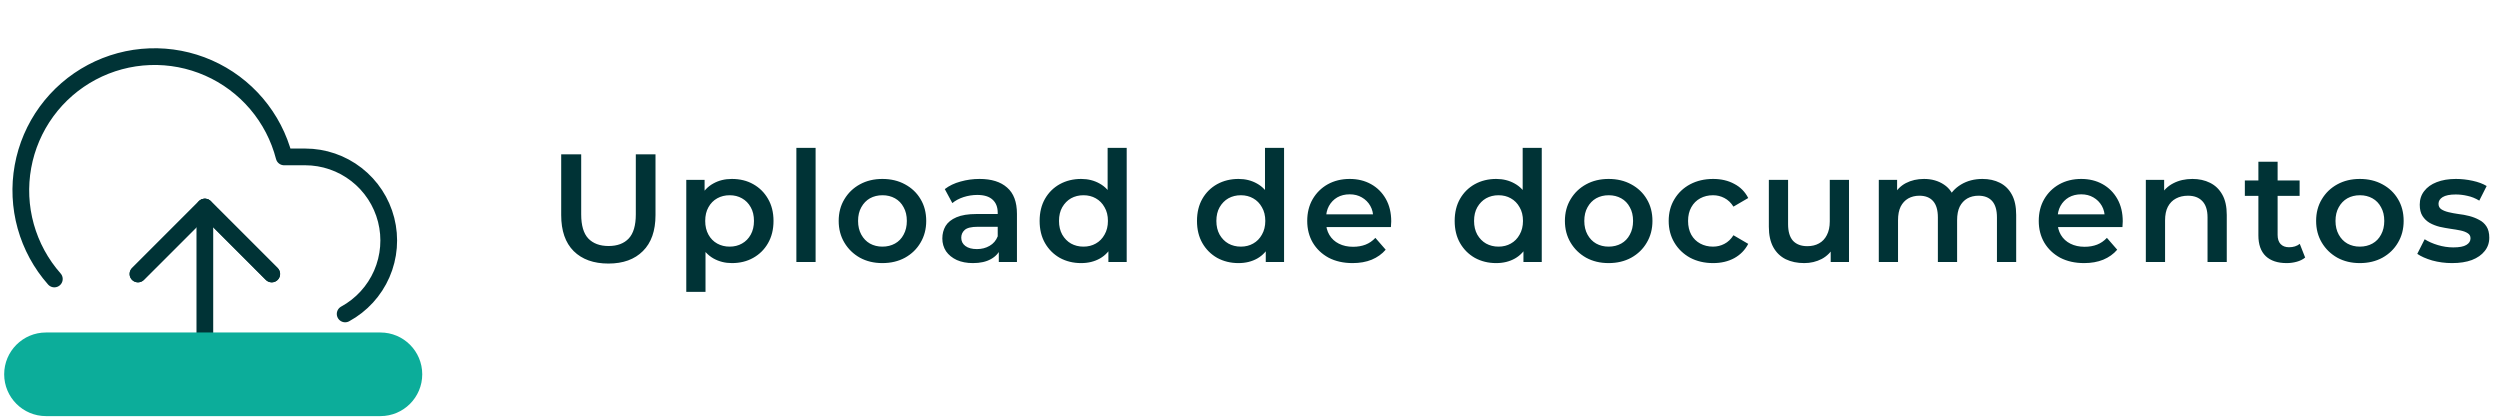 <svg width="299" height="50" viewBox="0 0 299 50" fill="none" xmlns="http://www.w3.org/2000/svg">
<path d="M32.5 32.766L24.5 24.766L16.5 32.766" stroke="#003336" stroke-width="2" stroke-linecap="round" stroke-linejoin="round"/>
<path d="M24.5 24.766V42.766" stroke="#003336" stroke-width="2" stroke-linecap="round" stroke-linejoin="round"/>
<path d="M41.28 37.546C43.231 36.482 44.772 34.799 45.66 32.763C46.548 30.726 46.732 28.452 46.184 26.299C45.636 24.146 44.387 22.237 42.633 20.872C40.88 19.508 38.722 18.767 36.5 18.766H33.98C33.375 16.424 32.246 14.25 30.68 12.408C29.113 10.565 27.15 9.101 24.936 8.127C22.723 7.152 20.317 6.692 17.9 6.781C15.483 6.87 13.118 7.506 10.982 8.641C8.846 9.776 6.996 11.38 5.569 13.333C4.143 15.286 3.177 17.537 2.746 19.916C2.314 22.296 2.428 24.743 3.078 27.072C3.729 29.402 4.898 31.553 6.5 33.366" stroke="#003336" stroke-width="2" stroke-linecap="round" stroke-linejoin="round"/>
<path d="M32.5 32.766L24.5 24.766L16.5 32.766" stroke="#003336" stroke-width="2" stroke-linecap="round" stroke-linejoin="round"/>
<g style="mix-blend-mode:multiply">
<path d="M0.5 44.766C0.5 42.004 2.739 39.766 5.5 39.766H45.5C48.261 39.766 50.5 42.004 50.5 44.766C50.5 47.527 48.261 49.766 45.5 49.766H5.5C2.739 49.766 0.5 47.527 0.5 44.766Z" fill="#0CAD9A"/>
</g>
<path d="M72.768 31.521C71.002 31.521 69.615 31.024 68.61 30.03C67.616 29.037 67.119 27.602 67.119 25.725V18.457H69.511V25.633C69.511 26.958 69.793 27.921 70.358 28.522C70.934 29.123 71.744 29.423 72.786 29.423C73.829 29.423 74.632 29.123 75.197 28.522C75.761 27.921 76.043 26.958 76.043 25.633V18.457H78.398V25.725C78.398 27.602 77.895 29.037 76.89 30.03C75.896 31.024 74.522 31.521 72.768 31.521ZM87.526 31.466C86.729 31.466 85.999 31.282 85.336 30.914C84.686 30.546 84.165 29.994 83.772 29.258C83.392 28.509 83.202 27.565 83.202 26.424C83.202 25.271 83.386 24.326 83.754 23.59C84.134 22.855 84.649 22.309 85.299 21.953C85.95 21.585 86.692 21.401 87.526 21.401C88.495 21.401 89.347 21.609 90.084 22.026C90.832 22.444 91.421 23.026 91.85 23.774C92.291 24.523 92.512 25.406 92.512 26.424C92.512 27.442 92.291 28.332 91.85 29.092C91.421 29.84 90.832 30.423 90.084 30.84C89.347 31.257 88.495 31.466 87.526 31.466ZM82.079 34.907V21.511H84.269V23.83L84.195 26.442L84.379 29.055V34.907H82.079ZM87.268 29.497C87.82 29.497 88.311 29.374 88.74 29.129C89.182 28.884 89.531 28.528 89.789 28.062C90.047 27.596 90.175 27.05 90.175 26.424C90.175 25.786 90.047 25.24 89.789 24.787C89.531 24.32 89.182 23.965 88.74 23.719C88.311 23.474 87.82 23.351 87.268 23.351C86.716 23.351 86.219 23.474 85.778 23.719C85.336 23.965 84.987 24.32 84.729 24.787C84.472 25.24 84.343 25.786 84.343 26.424C84.343 27.05 84.472 27.596 84.729 28.062C84.987 28.528 85.336 28.884 85.778 29.129C86.219 29.374 86.716 29.497 87.268 29.497ZM95.246 31.337V17.684H97.546V31.337H95.246ZM105.532 31.466C104.526 31.466 103.631 31.251 102.846 30.822C102.061 30.38 101.441 29.779 100.988 29.018C100.534 28.258 100.307 27.393 100.307 26.424C100.307 25.443 100.534 24.578 100.988 23.83C101.441 23.069 102.061 22.474 102.846 22.045C103.631 21.616 104.526 21.401 105.532 21.401C106.55 21.401 107.452 21.616 108.237 22.045C109.034 22.474 109.654 23.063 110.096 23.811C110.549 24.56 110.776 25.43 110.776 26.424C110.776 27.393 110.549 28.258 110.096 29.018C109.654 29.779 109.034 30.38 108.237 30.822C107.452 31.251 106.55 31.466 105.532 31.466ZM105.532 29.497C106.097 29.497 106.6 29.374 107.041 29.129C107.483 28.884 107.826 28.528 108.072 28.062C108.329 27.596 108.458 27.05 108.458 26.424C108.458 25.786 108.329 25.24 108.072 24.787C107.826 24.32 107.483 23.965 107.041 23.719C106.6 23.474 106.103 23.351 105.551 23.351C104.986 23.351 104.484 23.474 104.042 23.719C103.613 23.965 103.269 24.32 103.012 24.787C102.754 25.24 102.625 25.786 102.625 26.424C102.625 27.05 102.754 27.596 103.012 28.062C103.269 28.528 103.613 28.884 104.042 29.129C104.484 29.374 104.98 29.497 105.532 29.497ZM119.456 31.337V29.35L119.327 28.927V25.449C119.327 24.774 119.124 24.253 118.72 23.885C118.315 23.505 117.701 23.314 116.88 23.314C116.328 23.314 115.782 23.4 115.242 23.572C114.714 23.744 114.267 23.983 113.899 24.29L112.997 22.615C113.525 22.21 114.15 21.91 114.874 21.714C115.61 21.505 116.37 21.401 117.156 21.401C118.578 21.401 119.676 21.744 120.449 22.431C121.234 23.106 121.627 24.155 121.627 25.578V31.337H119.456ZM116.364 31.466C115.628 31.466 114.984 31.343 114.432 31.098C113.88 30.84 113.451 30.491 113.144 30.049C112.85 29.595 112.703 29.086 112.703 28.522C112.703 27.97 112.832 27.473 113.089 27.031C113.359 26.59 113.794 26.24 114.396 25.983C114.997 25.725 115.794 25.596 116.788 25.596H119.64V27.123H116.953C116.168 27.123 115.641 27.252 115.371 27.51C115.101 27.755 114.966 28.062 114.966 28.43C114.966 28.847 115.132 29.178 115.463 29.423C115.794 29.669 116.254 29.791 116.843 29.791C117.407 29.791 117.91 29.663 118.352 29.405C118.805 29.147 119.13 28.767 119.327 28.264L119.713 29.644C119.492 30.221 119.094 30.668 118.517 30.987C117.953 31.306 117.235 31.466 116.364 31.466ZM129.307 31.466C128.362 31.466 127.51 31.257 126.749 30.84C126.001 30.411 125.412 29.822 124.983 29.074C124.554 28.325 124.339 27.442 124.339 26.424C124.339 25.406 124.554 24.523 124.983 23.774C125.412 23.026 126.001 22.444 126.749 22.026C127.51 21.609 128.362 21.401 129.307 21.401C130.129 21.401 130.865 21.585 131.515 21.953C132.165 22.309 132.68 22.855 133.06 23.59C133.441 24.326 133.631 25.271 133.631 26.424C133.631 27.565 133.447 28.509 133.079 29.258C132.711 29.994 132.202 30.546 131.552 30.914C130.902 31.282 130.153 31.466 129.307 31.466ZM129.583 29.497C130.135 29.497 130.626 29.374 131.055 29.129C131.496 28.884 131.846 28.528 132.104 28.062C132.374 27.596 132.508 27.05 132.508 26.424C132.508 25.786 132.374 25.24 132.104 24.787C131.846 24.32 131.496 23.965 131.055 23.719C130.626 23.474 130.135 23.351 129.583 23.351C129.031 23.351 128.534 23.474 128.092 23.719C127.663 23.965 127.314 24.32 127.044 24.787C126.786 25.24 126.657 25.786 126.657 26.424C126.657 27.05 126.786 27.596 127.044 28.062C127.314 28.528 127.663 28.884 128.092 29.129C128.534 29.374 129.031 29.497 129.583 29.497ZM132.564 31.337V29.018L132.656 26.406L132.472 23.793V17.684H134.753V31.337H132.564ZM148.128 31.466C147.184 31.466 146.331 31.257 145.57 30.84C144.822 30.411 144.233 29.822 143.804 29.074C143.375 28.325 143.16 27.442 143.16 26.424C143.16 25.406 143.375 24.523 143.804 23.774C144.233 23.026 144.822 22.444 145.57 22.026C146.331 21.609 147.184 21.401 148.128 21.401C148.95 21.401 149.686 21.585 150.336 21.953C150.986 22.309 151.501 22.855 151.882 23.59C152.262 24.326 152.452 25.271 152.452 26.424C152.452 27.565 152.268 28.509 151.9 29.258C151.532 29.994 151.023 30.546 150.373 30.914C149.723 31.282 148.974 31.466 148.128 31.466ZM148.404 29.497C148.956 29.497 149.447 29.374 149.876 29.129C150.318 28.884 150.667 28.528 150.925 28.062C151.195 27.596 151.33 27.05 151.33 26.424C151.33 25.786 151.195 25.24 150.925 24.787C150.667 24.32 150.318 23.965 149.876 23.719C149.447 23.474 148.956 23.351 148.404 23.351C147.852 23.351 147.355 23.474 146.914 23.719C146.484 23.965 146.135 24.32 145.865 24.787C145.607 25.24 145.478 25.786 145.478 26.424C145.478 27.05 145.607 27.596 145.865 28.062C146.135 28.528 146.484 28.884 146.914 29.129C147.355 29.374 147.852 29.497 148.404 29.497ZM151.385 31.337V29.018L151.477 26.406L151.293 23.793V17.684H153.574V31.337H151.385ZM161.772 31.466C160.68 31.466 159.724 31.251 158.902 30.822C158.092 30.38 157.46 29.779 157.007 29.018C156.565 28.258 156.344 27.393 156.344 26.424C156.344 25.443 156.559 24.578 156.988 23.83C157.43 23.069 158.031 22.474 158.791 22.045C159.564 21.616 160.441 21.401 161.423 21.401C162.379 21.401 163.232 21.609 163.98 22.026C164.728 22.444 165.317 23.032 165.747 23.793C166.176 24.553 166.391 25.449 166.391 26.479C166.391 26.577 166.384 26.688 166.372 26.811C166.372 26.933 166.366 27.05 166.354 27.16H158.166V25.633H165.139L164.238 26.111C164.25 25.547 164.133 25.05 163.888 24.621C163.643 24.192 163.305 23.854 162.876 23.609C162.459 23.364 161.975 23.241 161.423 23.241C160.858 23.241 160.361 23.364 159.932 23.609C159.515 23.854 159.184 24.198 158.939 24.639C158.705 25.069 158.589 25.578 158.589 26.166V26.535C158.589 27.123 158.724 27.645 158.994 28.099C159.264 28.552 159.644 28.902 160.135 29.147C160.625 29.393 161.189 29.515 161.827 29.515C162.379 29.515 162.876 29.429 163.318 29.258C163.759 29.086 164.152 28.816 164.495 28.448L165.728 29.865C165.287 30.38 164.728 30.779 164.054 31.061C163.391 31.331 162.631 31.466 161.772 31.466ZM178.947 31.466C178.003 31.466 177.15 31.257 176.39 30.84C175.641 30.411 175.053 29.822 174.623 29.074C174.194 28.325 173.979 27.442 173.979 26.424C173.979 25.406 174.194 24.523 174.623 23.774C175.053 23.026 175.641 22.444 176.39 22.026C177.15 21.609 178.003 21.401 178.947 21.401C179.769 21.401 180.505 21.585 181.155 21.953C181.805 22.309 182.321 22.855 182.701 23.59C183.081 24.326 183.271 25.271 183.271 26.424C183.271 27.565 183.087 28.509 182.719 29.258C182.351 29.994 181.842 30.546 181.192 30.914C180.542 31.282 179.794 31.466 178.947 31.466ZM179.223 29.497C179.775 29.497 180.266 29.374 180.695 29.129C181.137 28.884 181.487 28.528 181.744 28.062C182.014 27.596 182.149 27.05 182.149 26.424C182.149 25.786 182.014 25.24 181.744 24.787C181.487 24.32 181.137 23.965 180.695 23.719C180.266 23.474 179.775 23.351 179.223 23.351C178.671 23.351 178.175 23.474 177.733 23.719C177.304 23.965 176.954 24.32 176.684 24.787C176.427 25.24 176.298 25.786 176.298 26.424C176.298 27.05 176.427 27.596 176.684 28.062C176.954 28.528 177.304 28.884 177.733 29.129C178.175 29.374 178.671 29.497 179.223 29.497ZM182.204 31.337V29.018L182.296 26.406L182.112 23.793V17.684H184.394V31.337H182.204ZM192.389 31.466C191.383 31.466 190.488 31.251 189.703 30.822C188.918 30.38 188.298 29.779 187.844 29.018C187.39 28.258 187.163 27.393 187.163 26.424C187.163 25.443 187.39 24.578 187.844 23.83C188.298 23.069 188.918 22.474 189.703 22.045C190.488 21.616 191.383 21.401 192.389 21.401C193.407 21.401 194.309 21.616 195.094 22.045C195.891 22.474 196.511 23.063 196.952 23.811C197.406 24.56 197.633 25.43 197.633 26.424C197.633 27.393 197.406 28.258 196.952 29.018C196.511 29.779 195.891 30.38 195.094 30.822C194.309 31.251 193.407 31.466 192.389 31.466ZM192.389 29.497C192.953 29.497 193.456 29.374 193.898 29.129C194.339 28.884 194.683 28.528 194.928 28.062C195.186 27.596 195.315 27.05 195.315 26.424C195.315 25.786 195.186 25.24 194.928 24.787C194.683 24.32 194.339 23.965 193.898 23.719C193.456 23.474 192.959 23.351 192.407 23.351C191.843 23.351 191.34 23.474 190.899 23.719C190.469 23.965 190.126 24.32 189.868 24.787C189.611 25.24 189.482 25.786 189.482 26.424C189.482 27.05 189.611 27.596 189.868 28.062C190.126 28.528 190.469 28.884 190.899 29.129C191.34 29.374 191.837 29.497 192.389 29.497ZM204.892 31.466C203.862 31.466 202.942 31.251 202.132 30.822C201.335 30.38 200.709 29.779 200.256 29.018C199.802 28.258 199.575 27.393 199.575 26.424C199.575 25.443 199.802 24.578 200.256 23.83C200.709 23.069 201.335 22.474 202.132 22.045C202.942 21.616 203.862 21.401 204.892 21.401C205.849 21.401 206.689 21.597 207.413 21.99C208.149 22.37 208.707 22.934 209.088 23.683L207.321 24.713C207.027 24.247 206.665 23.903 206.236 23.683C205.818 23.462 205.365 23.351 204.874 23.351C204.31 23.351 203.801 23.474 203.347 23.719C202.893 23.965 202.537 24.32 202.28 24.787C202.022 25.24 201.893 25.786 201.893 26.424C201.893 27.062 202.022 27.614 202.28 28.08C202.537 28.534 202.893 28.884 203.347 29.129C203.801 29.374 204.31 29.497 204.874 29.497C205.365 29.497 205.818 29.387 206.236 29.166C206.665 28.945 207.027 28.601 207.321 28.135L209.088 29.166C208.707 29.902 208.149 30.472 207.413 30.877C206.689 31.269 205.849 31.466 204.892 31.466ZM215.786 31.466C214.952 31.466 214.216 31.312 213.578 31.006C212.94 30.687 212.444 30.208 212.088 29.57C211.732 28.92 211.554 28.105 211.554 27.123V21.511H213.854V26.811C213.854 27.694 214.05 28.356 214.443 28.798C214.848 29.227 215.418 29.442 216.154 29.442C216.694 29.442 217.16 29.331 217.553 29.11C217.957 28.89 218.27 28.558 218.491 28.117C218.724 27.675 218.841 27.129 218.841 26.479V21.511H221.141V31.337H218.951V28.687L219.337 29.497C219.006 30.135 218.522 30.625 217.884 30.969C217.246 31.3 216.547 31.466 215.786 31.466ZM237.106 21.401C237.891 21.401 238.584 21.554 239.185 21.861C239.798 22.168 240.277 22.64 240.62 23.278C240.963 23.903 241.135 24.713 241.135 25.706V31.337H238.835V26.001C238.835 25.13 238.645 24.48 238.265 24.05C237.885 23.621 237.339 23.407 236.627 23.407C236.124 23.407 235.677 23.517 235.284 23.738C234.904 23.959 234.603 24.284 234.382 24.713C234.174 25.142 234.07 25.688 234.07 26.351V31.337H231.77V26.001C231.77 25.13 231.579 24.48 231.199 24.05C230.819 23.621 230.273 23.407 229.562 23.407C229.059 23.407 228.611 23.517 228.218 23.738C227.838 23.959 227.538 24.284 227.317 24.713C227.108 25.142 227.004 25.688 227.004 26.351V31.337H224.704V21.511H226.894V24.124L226.507 23.351C226.838 22.713 227.317 22.229 227.942 21.898C228.58 21.567 229.304 21.401 230.114 21.401C231.034 21.401 231.831 21.628 232.506 22.082C233.193 22.536 233.646 23.223 233.867 24.142L232.966 23.83C233.285 23.094 233.812 22.505 234.548 22.063C235.284 21.622 236.137 21.401 237.106 21.401ZM249.263 31.466C248.171 31.466 247.214 31.251 246.392 30.822C245.583 30.38 244.951 29.779 244.497 29.018C244.055 28.258 243.835 27.393 243.835 26.424C243.835 25.443 244.049 24.578 244.479 23.83C244.92 23.069 245.521 22.474 246.282 22.045C247.055 21.616 247.932 21.401 248.913 21.401C249.87 21.401 250.722 21.609 251.471 22.026C252.219 22.444 252.808 23.032 253.237 23.793C253.666 24.553 253.881 25.449 253.881 26.479C253.881 26.577 253.875 26.688 253.863 26.811C253.863 26.933 253.857 27.05 253.844 27.16H245.656V25.633H252.63L251.728 26.111C251.741 25.547 251.624 25.05 251.379 24.621C251.133 24.192 250.796 23.854 250.367 23.609C249.95 23.364 249.465 23.241 248.913 23.241C248.349 23.241 247.852 23.364 247.423 23.609C247.006 23.854 246.674 24.198 246.429 24.639C246.196 25.069 246.079 25.578 246.079 26.166V26.535C246.079 27.123 246.214 27.645 246.484 28.099C246.754 28.552 247.134 28.902 247.625 29.147C248.116 29.393 248.68 29.515 249.318 29.515C249.87 29.515 250.367 29.429 250.808 29.258C251.25 29.086 251.642 28.816 251.986 28.448L253.219 29.865C252.777 30.38 252.219 30.779 251.544 31.061C250.882 31.331 250.121 31.466 249.263 31.466ZM262.218 21.401C263.003 21.401 263.702 21.554 264.315 21.861C264.941 22.168 265.431 22.64 265.787 23.278C266.143 23.903 266.321 24.713 266.321 25.706V31.337H264.021V26.001C264.021 25.13 263.812 24.48 263.395 24.05C262.99 23.621 262.42 23.407 261.684 23.407C261.144 23.407 260.666 23.517 260.249 23.738C259.832 23.959 259.507 24.29 259.274 24.731C259.053 25.161 258.942 25.706 258.942 26.369V31.337H256.642V21.511H258.832V24.161L258.446 23.351C258.789 22.726 259.286 22.247 259.936 21.916C260.598 21.573 261.359 21.401 262.218 21.401ZM273.489 31.466C272.409 31.466 271.575 31.19 270.986 30.638C270.398 30.073 270.103 29.245 270.103 28.154V19.34H272.403V28.099C272.403 28.565 272.52 28.927 272.753 29.184C272.998 29.442 273.336 29.57 273.765 29.57C274.28 29.57 274.709 29.436 275.053 29.166L275.697 30.803C275.427 31.024 275.096 31.19 274.703 31.3C274.311 31.41 273.906 31.466 273.489 31.466ZM268.484 23.425V21.585H275.034V23.425H268.484ZM282.233 31.466C281.228 31.466 280.332 31.251 279.547 30.822C278.762 30.38 278.143 29.779 277.689 29.018C277.235 28.258 277.008 27.393 277.008 26.424C277.008 25.443 277.235 24.578 277.689 23.83C278.143 23.069 278.762 22.474 279.547 22.045C280.332 21.616 281.228 21.401 282.233 21.401C283.252 21.401 284.153 21.616 284.938 22.045C285.736 22.474 286.355 23.063 286.797 23.811C287.251 24.56 287.477 25.43 287.477 26.424C287.477 27.393 287.251 28.258 286.797 29.018C286.355 29.779 285.736 30.38 284.938 30.822C284.153 31.251 283.252 31.466 282.233 31.466ZM282.233 29.497C282.798 29.497 283.301 29.374 283.742 29.129C284.184 28.884 284.527 28.528 284.773 28.062C285.03 27.596 285.159 27.05 285.159 26.424C285.159 25.786 285.03 25.24 284.773 24.787C284.527 24.32 284.184 23.965 283.742 23.719C283.301 23.474 282.804 23.351 282.252 23.351C281.688 23.351 281.185 23.474 280.743 23.719C280.314 23.965 279.97 24.32 279.713 24.787C279.455 25.24 279.326 25.786 279.326 26.424C279.326 27.05 279.455 27.596 279.713 28.062C279.97 28.528 280.314 28.884 280.743 29.129C281.185 29.374 281.681 29.497 282.233 29.497ZM293.265 31.466C292.443 31.466 291.652 31.361 290.891 31.153C290.143 30.932 289.548 30.668 289.106 30.362L289.99 28.614C290.431 28.896 290.959 29.129 291.572 29.313C292.185 29.497 292.799 29.589 293.412 29.589C294.136 29.589 294.657 29.491 294.976 29.294C295.307 29.098 295.473 28.834 295.473 28.503C295.473 28.233 295.362 28.031 295.142 27.896C294.921 27.749 294.633 27.639 294.277 27.565C293.921 27.491 293.522 27.424 293.081 27.363C292.651 27.301 292.216 27.221 291.774 27.123C291.345 27.013 290.953 26.86 290.597 26.663C290.241 26.455 289.953 26.179 289.732 25.835C289.511 25.492 289.401 25.038 289.401 24.474C289.401 23.848 289.579 23.308 289.934 22.855C290.29 22.388 290.787 22.033 291.425 21.787C292.075 21.53 292.842 21.401 293.725 21.401C294.387 21.401 295.056 21.474 295.73 21.622C296.405 21.769 296.963 21.977 297.405 22.247L296.522 23.995C296.055 23.713 295.583 23.523 295.105 23.425C294.639 23.314 294.173 23.259 293.706 23.259C293.007 23.259 292.486 23.364 292.142 23.572C291.811 23.781 291.646 24.044 291.646 24.363C291.646 24.658 291.756 24.878 291.977 25.026C292.198 25.173 292.486 25.289 292.842 25.375C293.197 25.461 293.59 25.535 294.019 25.596C294.461 25.645 294.896 25.725 295.326 25.835C295.755 25.946 296.147 26.099 296.503 26.295C296.871 26.479 297.166 26.743 297.386 27.087C297.607 27.43 297.718 27.878 297.718 28.43C297.718 29.043 297.534 29.577 297.166 30.03C296.81 30.484 296.301 30.84 295.638 31.098C294.976 31.343 294.185 31.466 293.265 31.466Z" fill="#003336"/>
</svg>
